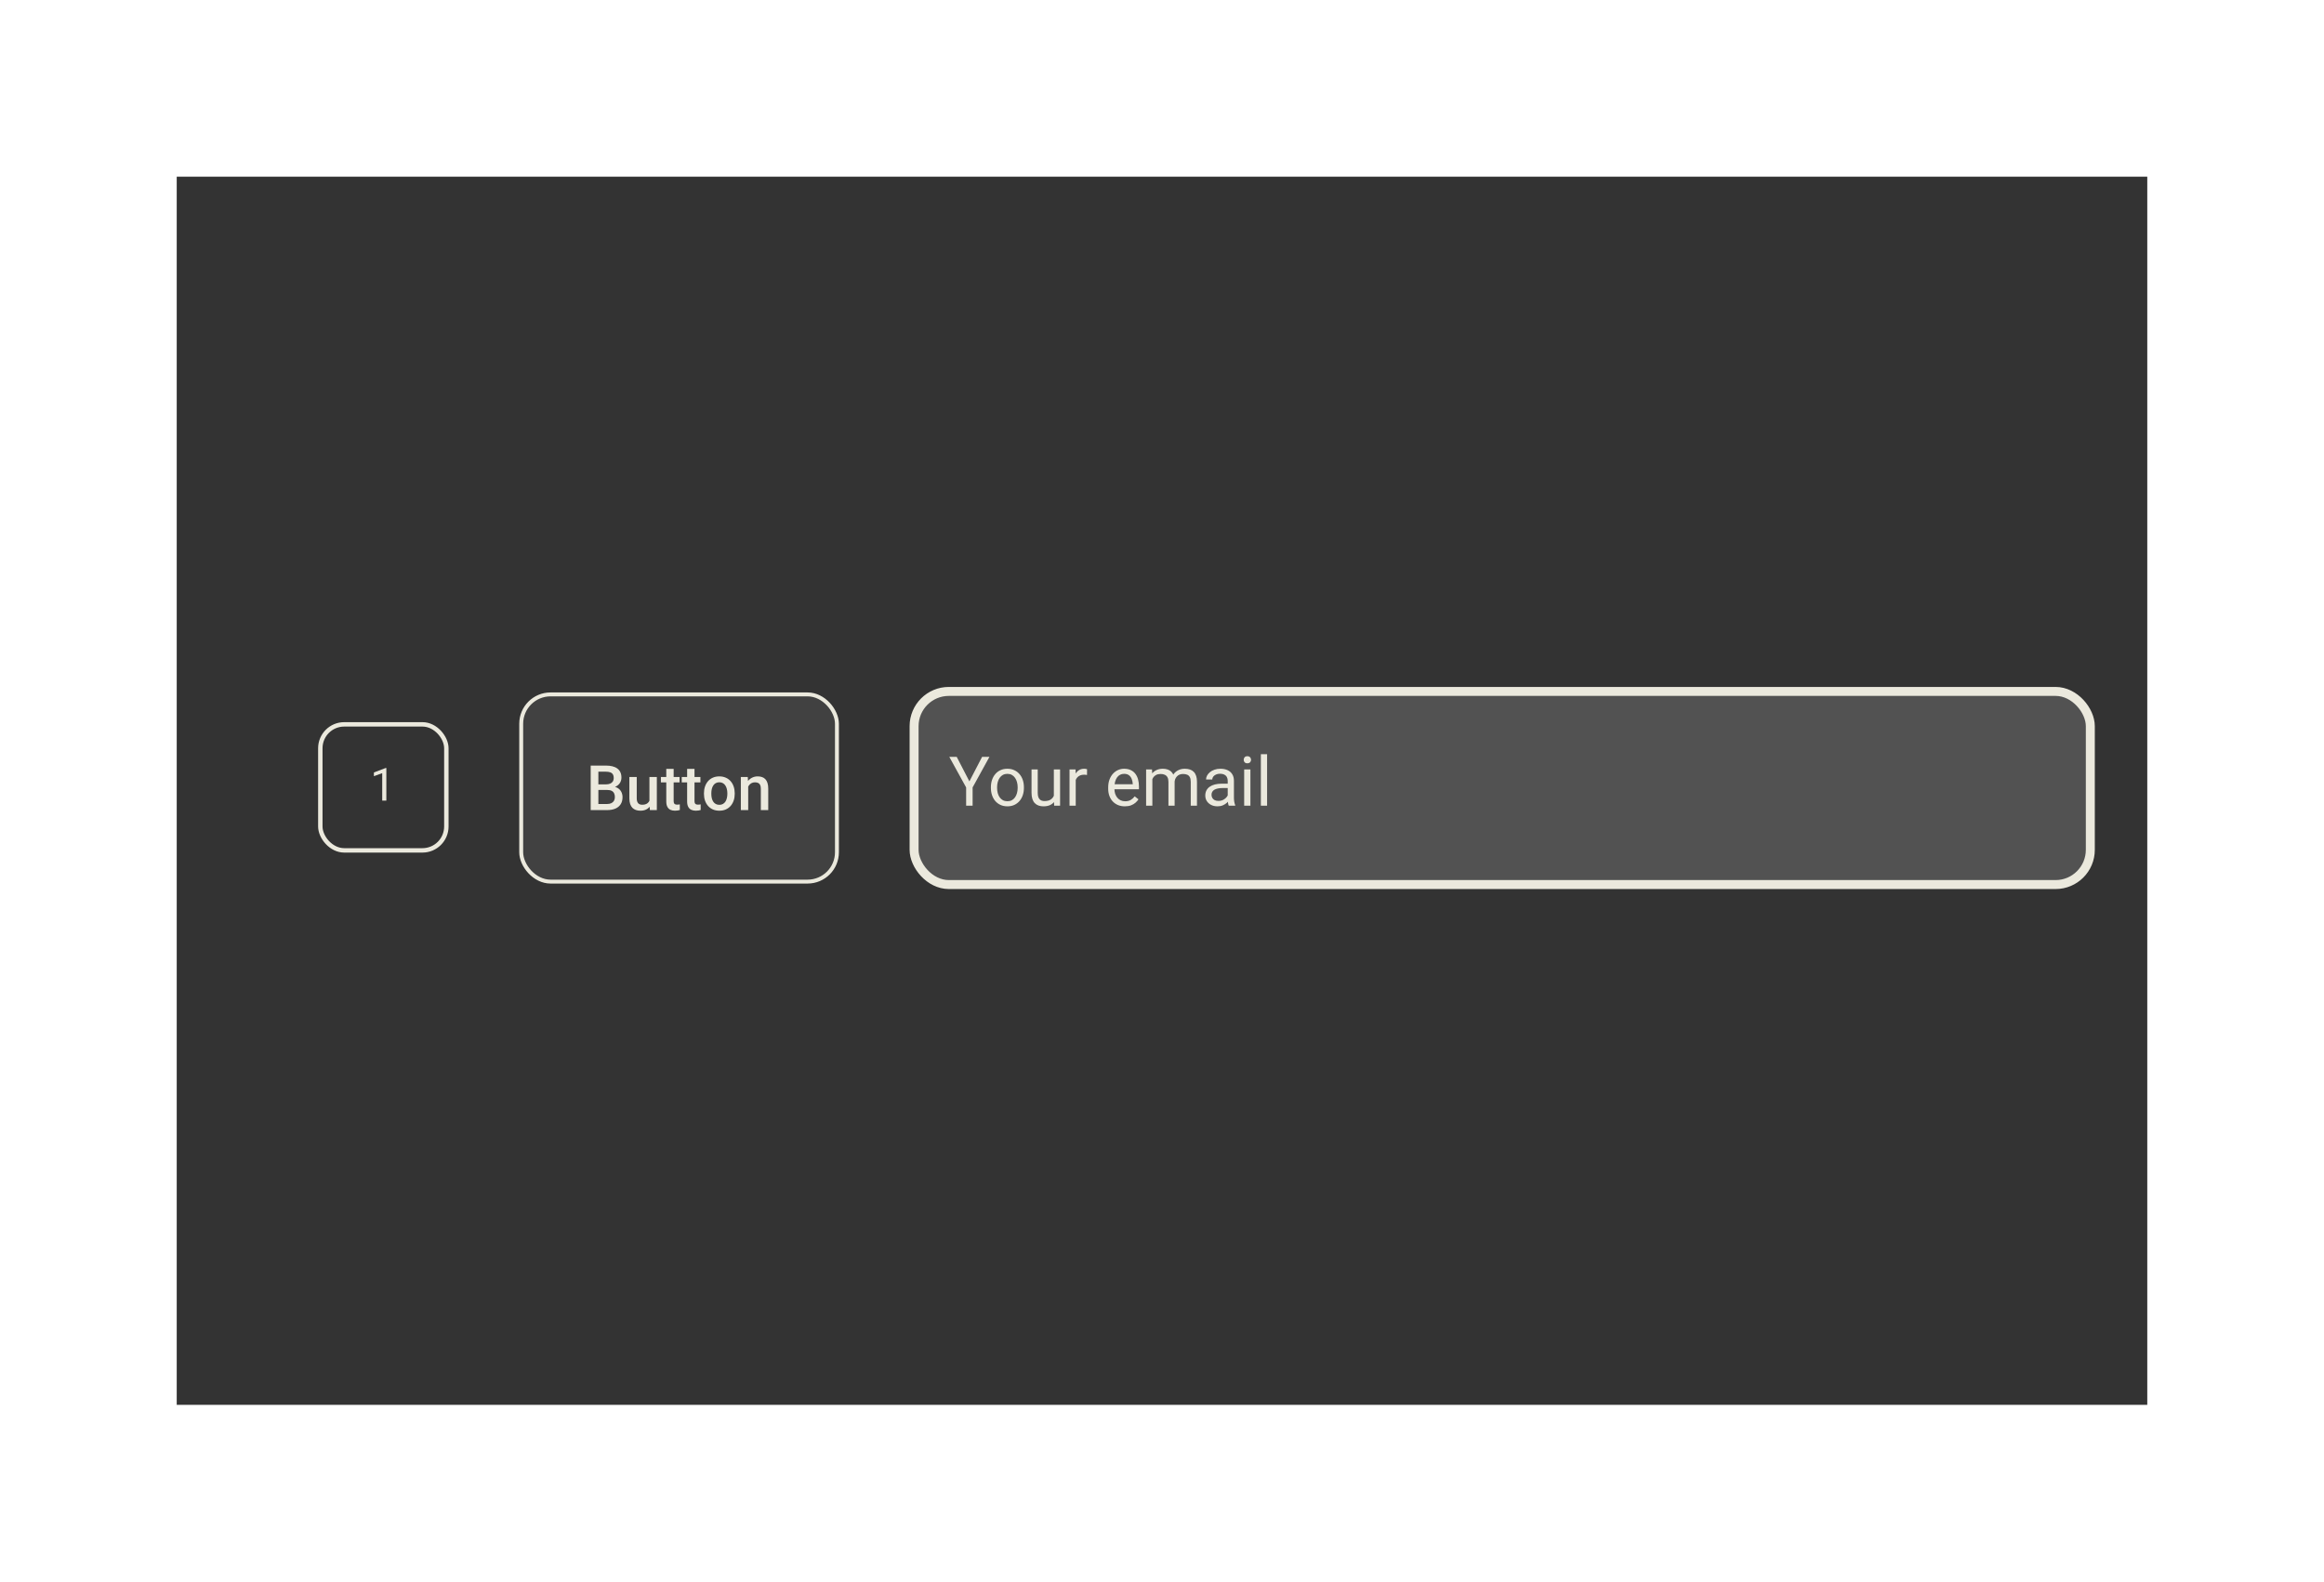 <svg width="263" height="179" viewBox="0 0 263 179" fill="none" xmlns="http://www.w3.org/2000/svg">
<g opacity="0.8">
<rect width="223" height="139" transform="translate(20 20)" fill="black"/>
<rect x="36.25" y="81.983" width="14.262" height="14.262" rx="2.703" stroke="#E6E4D5" stroke-width="0.5"/>
<path d="M43.722 86.921V90.614H43.255V87.504L42.314 87.847V87.425L43.649 86.921H43.722Z" fill="#E6E4D5"/>
<rect x="58.983" y="78.592" width="35.731" height="21.188" rx="3.322" fill="#E6E4D5" fill-opacity="0.08"/>
<rect x="58.983" y="78.592" width="35.731" height="21.188" rx="3.322" stroke="#E6E4D5" stroke-width="0.443"/>
<path d="M68.736 89.409H67.452L67.445 88.775H68.567C68.756 88.775 68.916 88.748 69.048 88.692C69.181 88.635 69.283 88.553 69.352 88.447C69.421 88.338 69.456 88.208 69.456 88.055C69.456 87.887 69.424 87.75 69.359 87.644C69.294 87.538 69.195 87.46 69.061 87.412C68.93 87.363 68.762 87.339 68.556 87.339H67.715V91.686H66.847V86.647H68.556C68.833 86.647 69.08 86.674 69.297 86.727C69.516 86.78 69.702 86.863 69.854 86.976C70.009 87.087 70.125 87.227 70.204 87.398C70.284 87.569 70.325 87.772 70.325 88.007C70.325 88.215 70.275 88.405 70.176 88.578C70.077 88.749 69.93 88.888 69.736 88.997C69.543 89.105 69.302 89.17 69.013 89.191L68.736 89.409ZM68.698 91.686H67.179L67.57 90.997H68.698C68.894 90.997 69.058 90.965 69.19 90.9C69.321 90.833 69.419 90.742 69.484 90.627C69.551 90.509 69.584 90.372 69.584 90.215C69.584 90.051 69.555 89.909 69.498 89.789C69.44 89.667 69.349 89.573 69.224 89.509C69.1 89.442 68.937 89.409 68.736 89.409H67.76L67.767 88.775H69.037L69.235 89.014C69.511 89.023 69.739 89.084 69.916 89.197C70.096 89.311 70.23 89.457 70.318 89.637C70.405 89.817 70.449 90.011 70.449 90.218C70.449 90.539 70.379 90.808 70.238 91.025C70.1 91.241 69.9 91.406 69.639 91.519C69.379 91.63 69.065 91.686 68.698 91.686ZM73.494 90.803V87.941H74.332V91.686H73.543L73.494 90.803ZM73.612 90.025L73.892 90.018C73.892 90.269 73.865 90.501 73.809 90.713C73.754 90.923 73.669 91.106 73.553 91.263C73.438 91.418 73.29 91.539 73.11 91.627C72.93 91.712 72.715 91.755 72.463 91.755C72.281 91.755 72.114 91.728 71.961 91.675C71.809 91.622 71.678 91.54 71.567 91.43C71.459 91.319 71.374 91.174 71.314 90.997C71.254 90.819 71.224 90.607 71.224 90.36V87.941H72.058V90.367C72.058 90.503 72.075 90.617 72.107 90.71C72.139 90.8 72.183 90.872 72.238 90.928C72.294 90.983 72.358 91.022 72.432 91.045C72.506 91.068 72.584 91.08 72.667 91.08C72.905 91.08 73.092 91.034 73.228 90.942C73.366 90.847 73.464 90.72 73.522 90.561C73.582 90.402 73.612 90.223 73.612 90.025ZM76.903 87.941V88.55H74.792V87.941H76.903ZM75.401 87.024H76.235V90.651C76.235 90.766 76.251 90.855 76.284 90.917C76.318 90.977 76.365 91.018 76.425 91.038C76.486 91.059 76.556 91.07 76.637 91.07C76.694 91.07 76.75 91.066 76.803 91.059C76.856 91.052 76.898 91.045 76.931 91.038L76.934 91.675C76.865 91.696 76.784 91.714 76.692 91.731C76.602 91.747 76.498 91.755 76.38 91.755C76.189 91.755 76.019 91.721 75.872 91.654C75.724 91.585 75.609 91.473 75.526 91.319C75.443 91.164 75.401 90.959 75.401 90.703V87.024ZM79.263 87.941V88.55H77.152V87.941H79.263ZM77.761 87.024H78.595V90.651C78.595 90.766 78.611 90.855 78.644 90.917C78.678 90.977 78.726 91.018 78.785 91.038C78.846 91.059 78.916 91.07 78.997 91.07C79.054 91.07 79.11 91.066 79.163 91.059C79.216 91.052 79.258 91.045 79.291 91.038L79.294 91.675C79.225 91.696 79.144 91.714 79.052 91.731C78.962 91.747 78.858 91.755 78.74 91.755C78.549 91.755 78.379 91.721 78.232 91.654C78.084 91.585 77.969 91.473 77.886 91.319C77.803 91.164 77.761 90.959 77.761 90.703V87.024ZM79.665 89.855V89.775C79.665 89.505 79.704 89.255 79.782 89.024C79.861 88.791 79.974 88.59 80.121 88.419C80.271 88.246 80.454 88.112 80.668 88.017C80.885 87.921 81.129 87.872 81.402 87.872C81.676 87.872 81.921 87.921 82.135 88.017C82.352 88.112 82.536 88.246 82.686 88.419C82.835 88.59 82.95 88.791 83.028 89.024C83.106 89.255 83.146 89.505 83.146 89.775V89.855C83.146 90.125 83.106 90.375 83.028 90.606C82.95 90.837 82.835 91.038 82.686 91.212C82.536 91.382 82.353 91.516 82.139 91.613C81.924 91.707 81.681 91.755 81.409 91.755C81.134 91.755 80.888 91.707 80.671 91.613C80.457 91.516 80.275 91.382 80.125 91.212C79.975 91.038 79.861 90.837 79.782 90.606C79.704 90.375 79.665 90.125 79.665 89.855ZM80.499 89.775V89.855C80.499 90.023 80.516 90.183 80.55 90.332C80.585 90.482 80.639 90.614 80.713 90.727C80.787 90.84 80.881 90.929 80.997 90.993C81.112 91.058 81.249 91.09 81.409 91.09C81.563 91.09 81.697 91.058 81.81 90.993C81.925 90.929 82.02 90.84 82.094 90.727C82.168 90.614 82.222 90.482 82.256 90.332C82.293 90.183 82.312 90.023 82.312 89.855V89.775C82.312 89.609 82.293 89.452 82.256 89.305C82.222 89.155 82.166 89.022 82.09 88.907C82.016 88.791 81.922 88.701 81.806 88.637C81.694 88.57 81.558 88.537 81.402 88.537C81.245 88.537 81.109 88.57 80.993 88.637C80.88 88.701 80.787 88.791 80.713 88.907C80.639 89.022 80.585 89.155 80.55 89.305C80.516 89.452 80.499 89.609 80.499 89.775ZM84.672 88.741V91.686H83.838V87.941H84.623L84.672 88.741ZM84.523 89.675L84.253 89.671C84.255 89.406 84.292 89.163 84.364 88.941C84.438 88.72 84.539 88.53 84.668 88.37C84.8 88.211 84.957 88.089 85.139 88.004C85.321 87.916 85.524 87.872 85.748 87.872C85.928 87.872 86.091 87.897 86.236 87.948C86.384 87.997 86.509 88.076 86.613 88.187C86.719 88.298 86.8 88.442 86.855 88.62C86.911 88.795 86.939 89.011 86.939 89.267V91.686H86.101V89.263C86.101 89.083 86.075 88.941 86.021 88.838C85.971 88.731 85.896 88.656 85.796 88.613C85.7 88.567 85.579 88.543 85.433 88.543C85.29 88.543 85.162 88.573 85.049 88.633C84.936 88.693 84.84 88.775 84.762 88.879C84.686 88.983 84.627 89.103 84.585 89.239C84.544 89.375 84.523 89.52 84.523 89.675Z" fill="#E6E4D5"/>
<rect x="103.445" y="78.255" width="133.11" height="21.859" rx="3.93" fill="#272727"/>
<rect x="103.445" y="78.255" width="133.11" height="21.859" rx="3.93" stroke="#E6E4D5" stroke-width="1.015"/>
<path d="M108.27 85.664L109.703 88.436L111.14 85.664H111.97L110.067 89.122V91.185H109.335V89.122L107.432 85.664H108.27ZM112.137 89.179V89.092C112.137 88.796 112.18 88.522 112.266 88.269C112.352 88.014 112.476 87.793 112.637 87.606C112.799 87.416 112.995 87.269 113.225 87.166C113.455 87.059 113.713 87.007 113.999 87.007C114.287 87.007 114.546 87.059 114.776 87.166C115.008 87.269 115.205 87.416 115.367 87.606C115.532 87.793 115.657 88.014 115.743 88.269C115.829 88.522 115.872 88.796 115.872 89.092V89.179C115.872 89.475 115.829 89.749 115.743 90.002C115.657 90.254 115.532 90.476 115.367 90.665C115.205 90.852 115.01 90.999 114.78 91.105C114.552 91.209 114.294 91.26 114.006 91.26C113.718 91.26 113.459 91.209 113.229 91.105C112.999 90.999 112.802 90.852 112.637 90.665C112.476 90.476 112.352 90.254 112.266 90.002C112.18 89.749 112.137 89.475 112.137 89.179ZM112.838 89.092V89.179C112.838 89.384 112.862 89.577 112.91 89.759C112.958 89.939 113.03 90.098 113.127 90.237C113.225 90.376 113.348 90.486 113.494 90.567C113.641 90.645 113.812 90.684 114.006 90.684C114.198 90.684 114.366 90.645 114.51 90.567C114.657 90.486 114.778 90.376 114.874 90.237C114.97 90.098 115.042 89.939 115.09 89.759C115.141 89.577 115.166 89.384 115.166 89.179V89.092C115.166 88.889 115.141 88.699 115.09 88.519C115.042 88.337 114.969 88.177 114.871 88.038C114.775 87.896 114.653 87.785 114.507 87.704C114.363 87.623 114.193 87.583 113.999 87.583C113.806 87.583 113.637 87.623 113.491 87.704C113.346 87.785 113.225 87.896 113.127 88.038C113.03 88.177 112.958 88.337 112.91 88.519C112.862 88.699 112.838 88.889 112.838 89.092ZM119.261 90.237V87.082H119.966V91.185H119.295L119.261 90.237ZM119.394 89.372L119.686 89.365C119.686 89.638 119.657 89.89 119.598 90.123C119.543 90.353 119.452 90.553 119.325 90.722C119.199 90.891 119.034 91.024 118.829 91.12C118.624 91.214 118.375 91.26 118.082 91.26C117.882 91.26 117.699 91.231 117.532 91.173C117.368 91.115 117.226 91.025 117.108 90.904C116.989 90.783 116.896 90.625 116.831 90.43C116.768 90.236 116.736 90.002 116.736 89.729V87.082H117.437V89.736C117.437 89.921 117.458 90.074 117.498 90.195C117.541 90.314 117.598 90.409 117.669 90.479C117.742 90.548 117.823 90.596 117.911 90.623C118.002 90.651 118.096 90.665 118.192 90.665C118.49 90.665 118.726 90.608 118.901 90.495C119.075 90.378 119.2 90.223 119.276 90.028C119.355 89.831 119.394 89.612 119.394 89.372ZM121.737 87.727V91.185H121.035V87.082H121.718L121.737 87.727ZM123.018 87.059L123.014 87.712C122.956 87.699 122.901 87.691 122.848 87.689C122.797 87.684 122.739 87.681 122.673 87.681C122.511 87.681 122.369 87.707 122.245 87.757C122.121 87.808 122.016 87.879 121.93 87.969C121.844 88.061 121.776 88.169 121.725 88.296C121.677 88.419 121.646 88.556 121.631 88.705L121.433 88.819C121.433 88.571 121.457 88.338 121.506 88.121C121.556 87.904 121.633 87.712 121.737 87.545C121.84 87.376 121.972 87.244 122.131 87.15C122.293 87.055 122.485 87.007 122.707 87.007C122.758 87.007 122.816 87.013 122.882 87.025C122.948 87.035 122.993 87.047 123.018 87.059ZM127.295 91.26C127.009 91.26 126.75 91.212 126.518 91.116C126.288 91.018 126.089 90.88 125.922 90.703C125.758 90.526 125.632 90.316 125.543 90.074C125.455 89.831 125.411 89.566 125.411 89.278V89.118C125.411 88.785 125.46 88.488 125.559 88.227C125.657 87.964 125.791 87.742 125.96 87.56C126.13 87.378 126.322 87.24 126.537 87.147C126.752 87.053 126.974 87.007 127.204 87.007C127.497 87.007 127.75 87.057 127.962 87.158C128.177 87.259 128.353 87.401 128.489 87.583C128.626 87.762 128.727 87.975 128.793 88.22C128.858 88.462 128.891 88.728 128.891 89.016V89.331H125.828V88.758H128.19V88.705C128.18 88.523 128.142 88.346 128.076 88.174C128.013 88.002 127.912 87.861 127.773 87.75C127.634 87.638 127.444 87.583 127.204 87.583C127.045 87.583 126.898 87.617 126.764 87.685C126.63 87.751 126.515 87.849 126.419 87.981C126.323 88.112 126.249 88.273 126.195 88.462C126.142 88.652 126.116 88.871 126.116 89.118V89.278C126.116 89.472 126.142 89.655 126.195 89.827C126.251 89.997 126.331 90.146 126.434 90.275C126.54 90.403 126.668 90.505 126.817 90.578C126.969 90.651 127.141 90.688 127.333 90.688C127.581 90.688 127.79 90.637 127.962 90.536C128.134 90.435 128.285 90.3 128.413 90.131L128.838 90.468C128.75 90.602 128.637 90.73 128.501 90.851C128.364 90.972 128.196 91.071 127.996 91.147C127.799 91.222 127.565 91.26 127.295 91.26ZM130.408 87.897V91.185H129.703V87.082H130.37L130.408 87.897ZM130.264 88.978L129.938 88.967C129.94 88.686 129.977 88.427 130.048 88.189C130.118 87.949 130.223 87.741 130.362 87.564C130.501 87.387 130.674 87.25 130.882 87.154C131.089 87.056 131.329 87.007 131.602 87.007C131.794 87.007 131.971 87.034 132.133 87.09C132.295 87.143 132.435 87.228 132.554 87.344C132.672 87.46 132.765 87.609 132.83 87.791C132.896 87.973 132.929 88.193 132.929 88.451V91.185H132.228V88.485C132.228 88.27 132.191 88.098 132.118 87.969C132.047 87.841 131.946 87.747 131.814 87.689C131.683 87.628 131.529 87.598 131.352 87.598C131.144 87.598 130.971 87.635 130.832 87.708C130.693 87.781 130.582 87.882 130.499 88.011C130.415 88.14 130.355 88.288 130.317 88.455C130.281 88.619 130.264 88.793 130.264 88.978ZM132.921 88.591L132.451 88.735C132.454 88.51 132.49 88.294 132.561 88.087C132.635 87.88 132.739 87.695 132.876 87.534C133.015 87.372 133.186 87.244 133.388 87.15C133.59 87.055 133.821 87.007 134.082 87.007C134.301 87.007 134.496 87.035 134.665 87.094C134.837 87.152 134.981 87.242 135.098 87.363C135.216 87.482 135.306 87.635 135.367 87.822C135.428 88.009 135.458 88.231 135.458 88.489V91.185H134.753V88.481C134.753 88.251 134.716 88.073 134.643 87.947C134.572 87.818 134.471 87.728 134.339 87.677C134.21 87.624 134.056 87.598 133.877 87.598C133.723 87.598 133.586 87.624 133.467 87.677C133.349 87.731 133.249 87.804 133.168 87.897C133.087 87.988 133.025 88.093 132.982 88.212C132.942 88.331 132.921 88.457 132.921 88.591ZM138.938 90.483V88.371C138.938 88.21 138.905 88.069 138.84 87.951C138.777 87.829 138.681 87.736 138.552 87.67C138.423 87.604 138.263 87.571 138.074 87.571C137.897 87.571 137.742 87.602 137.608 87.662C137.476 87.723 137.372 87.803 137.297 87.901C137.223 88 137.187 88.106 137.187 88.22H136.485C136.485 88.073 136.523 87.928 136.599 87.784C136.675 87.64 136.784 87.509 136.925 87.393C137.069 87.274 137.241 87.181 137.441 87.113C137.643 87.042 137.868 87.007 138.116 87.007C138.414 87.007 138.677 87.057 138.904 87.158C139.134 87.259 139.314 87.412 139.443 87.617C139.574 87.819 139.64 88.073 139.64 88.379V90.29C139.64 90.426 139.651 90.572 139.674 90.726C139.699 90.88 139.736 91.013 139.784 91.124V91.185H139.052C139.017 91.104 138.989 90.996 138.969 90.862C138.948 90.726 138.938 90.599 138.938 90.483ZM139.06 88.697L139.067 89.19H138.358C138.159 89.19 137.98 89.207 137.824 89.24C137.667 89.27 137.536 89.317 137.429 89.38C137.323 89.443 137.242 89.523 137.187 89.619C137.131 89.712 137.103 89.822 137.103 89.949C137.103 90.078 137.132 90.195 137.19 90.301C137.249 90.407 137.336 90.492 137.452 90.555C137.571 90.616 137.716 90.646 137.888 90.646C138.103 90.646 138.293 90.601 138.457 90.51C138.621 90.419 138.751 90.308 138.847 90.176C138.946 90.045 138.999 89.917 139.007 89.793L139.306 90.131C139.288 90.237 139.24 90.354 139.162 90.483C139.084 90.612 138.979 90.736 138.847 90.855C138.718 90.971 138.564 91.068 138.385 91.147C138.208 91.222 138.008 91.26 137.786 91.26C137.508 91.26 137.264 91.206 137.054 91.097C136.847 90.989 136.685 90.843 136.569 90.661C136.455 90.477 136.398 90.271 136.398 90.043C136.398 89.823 136.441 89.63 136.527 89.463C136.613 89.294 136.737 89.154 136.899 89.042C137.06 88.929 137.255 88.843 137.482 88.785C137.71 88.727 137.964 88.697 138.245 88.697H139.06ZM141.505 87.082V91.185H140.8V87.082H141.505ZM140.747 85.994C140.747 85.88 140.781 85.784 140.849 85.706C140.92 85.628 141.024 85.588 141.16 85.588C141.294 85.588 141.396 85.628 141.467 85.706C141.54 85.784 141.577 85.88 141.577 85.994C141.577 86.103 141.54 86.196 141.467 86.275C141.396 86.35 141.294 86.388 141.16 86.388C141.024 86.388 140.92 86.35 140.849 86.275C140.781 86.196 140.747 86.103 140.747 85.994ZM143.393 85.361V91.185H142.688V85.361H143.393Z" fill="#E6E4D5"/>
</g>
</svg>
